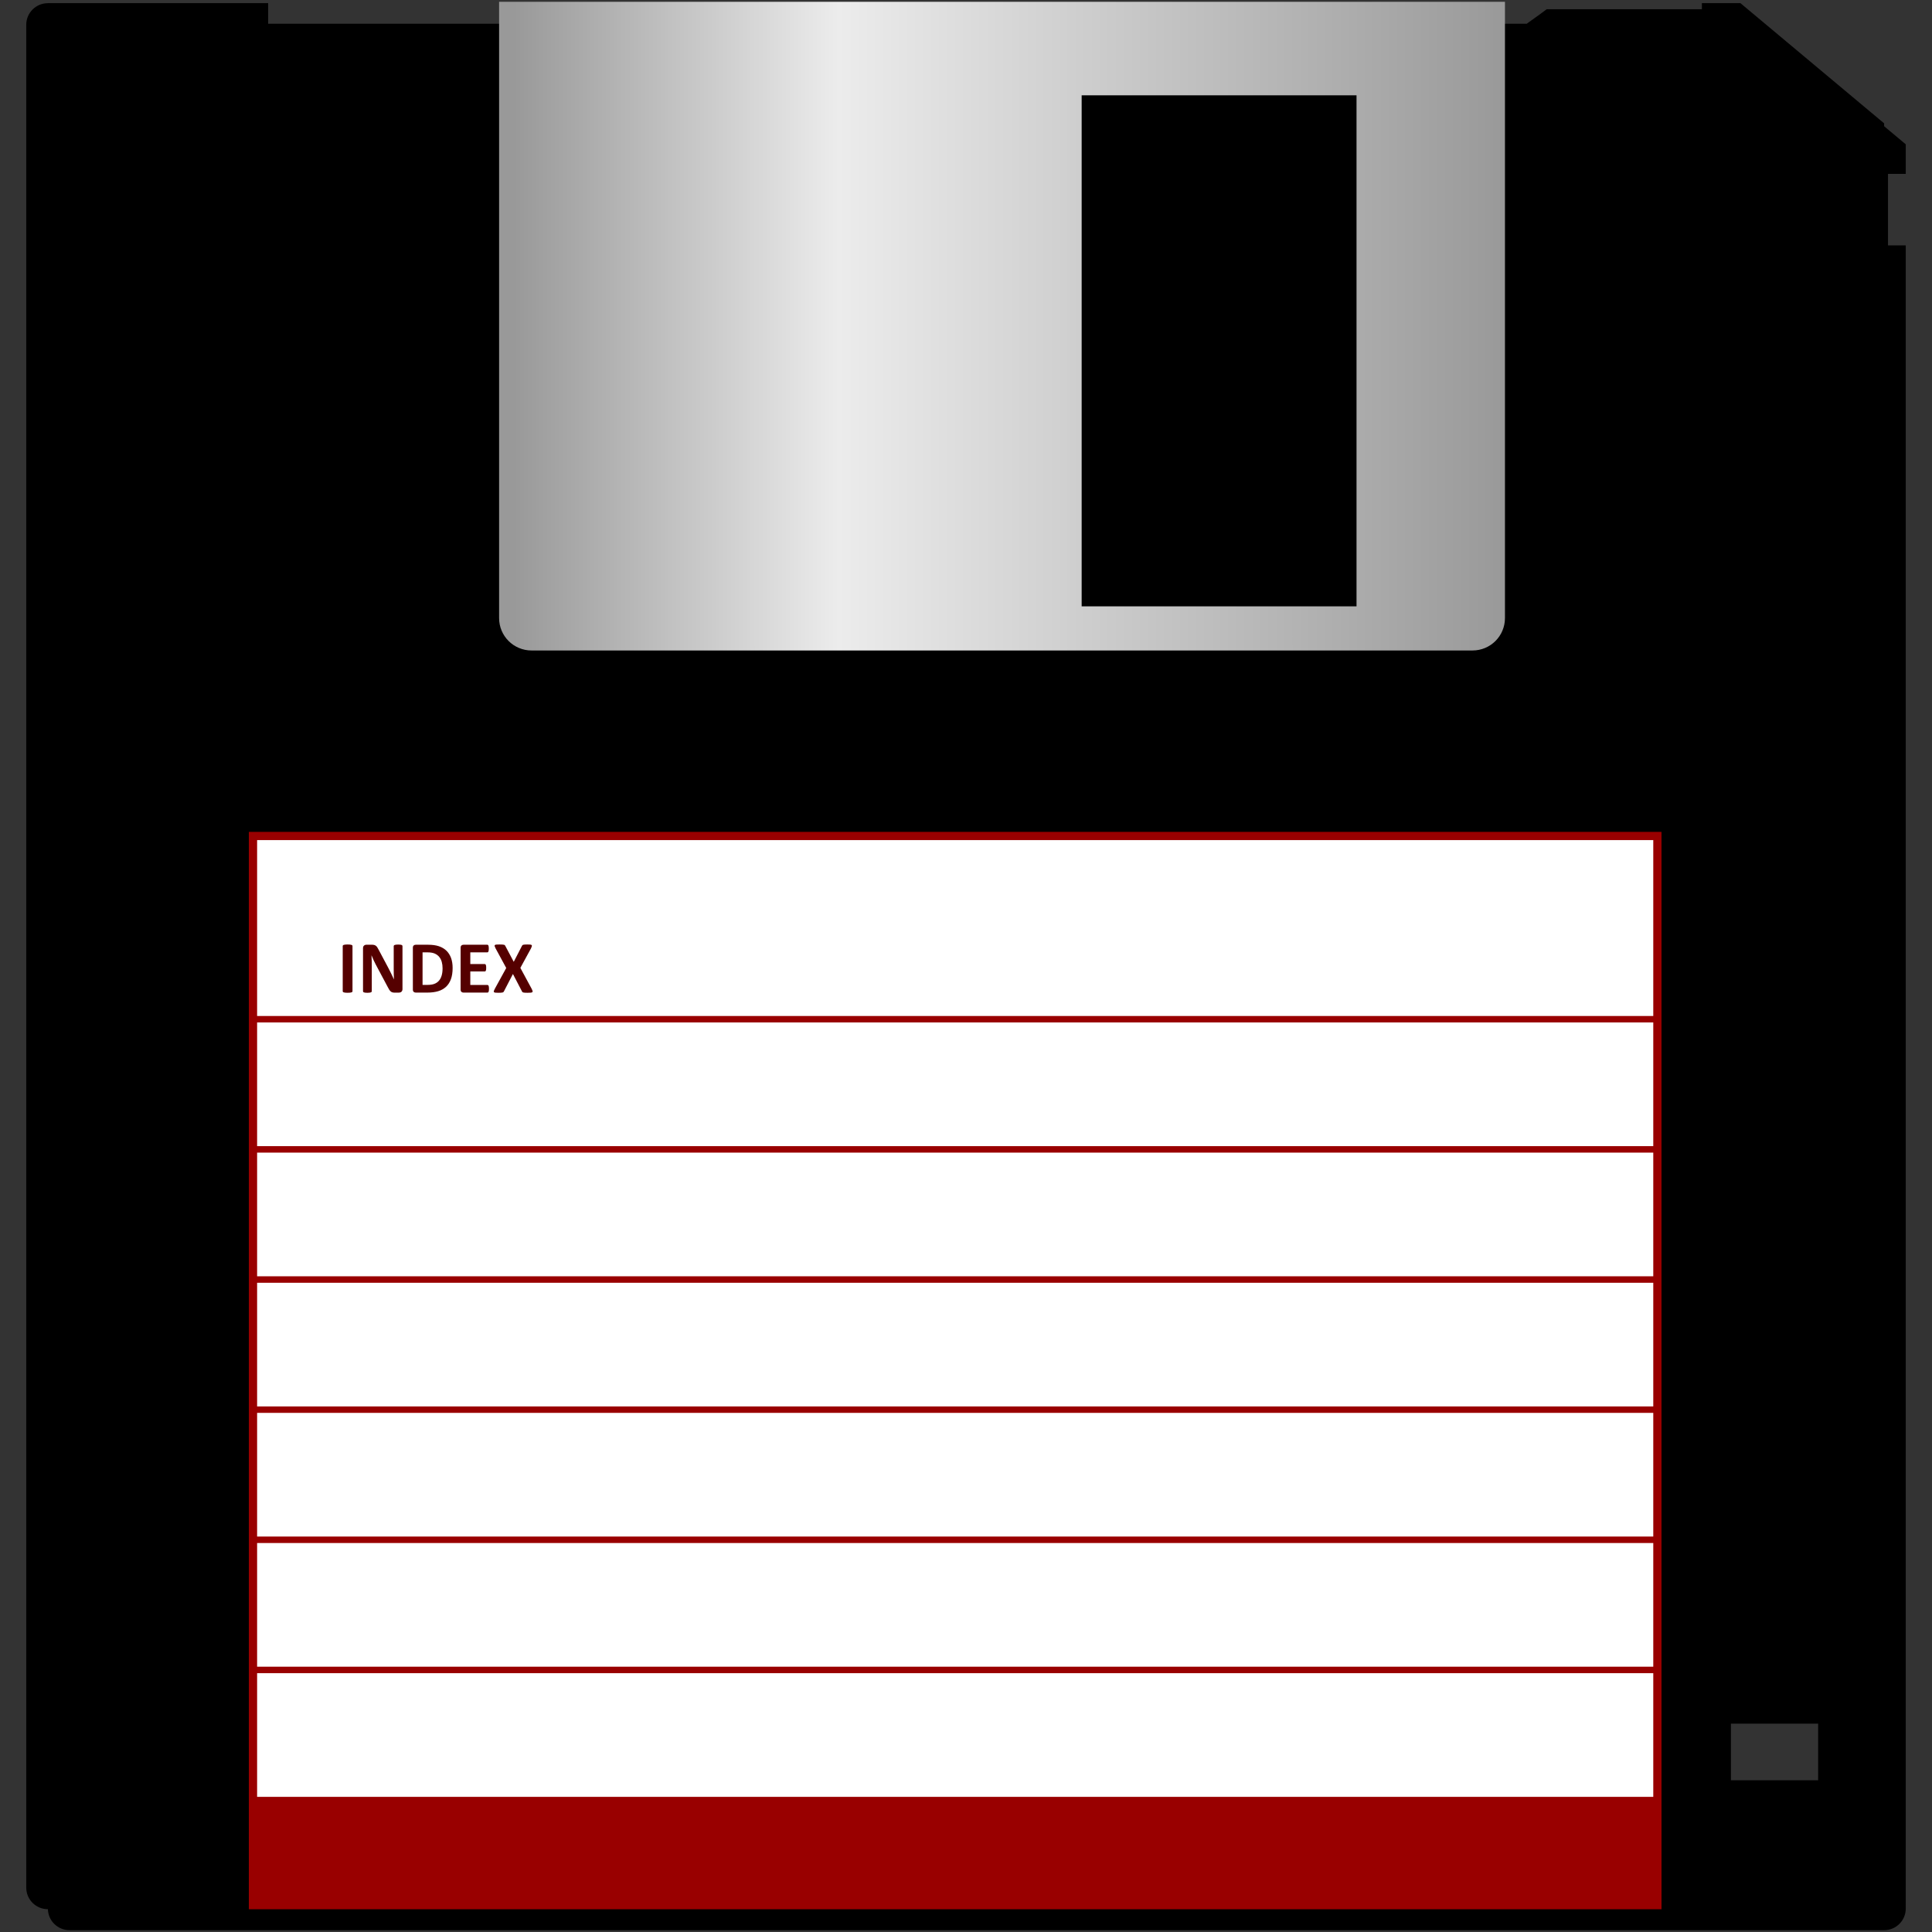 <?xml version="1.0" encoding="UTF-8" standalone="no" ?>
<!DOCTYPE svg PUBLIC "-//W3C//DTD SVG 1.1//EN" "http://www.w3.org/Graphics/SVG/1.1/DTD/svg11.dtd">
<svg xmlns="http://www.w3.org/2000/svg" xmlns:xlink="http://www.w3.org/1999/xlink" version="1.1" width="35" height="35" viewBox="0 0 35 35" xml:space="preserve">
<rect x="0" y="0" width="35" height="35" fill="#333333" stroke="none"/>
<desc>Created with Fabric.js 5.3.0</desc>
<defs>
</defs>
<g transform="matrix(0.098 0 0 0.098 17.5 17.5)" id="MjbDOcKOFbG1PsIvDZgHj"  >
<g style="" vector-effect="non-scaling-stroke"   >
		<g transform="matrix(1 0 0 1 2 2.062)" id="O29J-3eD7Pxd0NYk-rCp4"  >
<path style="stroke: none; stroke-width: 1; stroke-dasharray: none; stroke-linecap: butt; stroke-dashoffset: 0; stroke-linejoin: miter; stroke-miterlimit: 4; fill: rgb(0,0,0); fill-rule: nonzero; opacity: 1;" vector-effect="non-scaling-stroke"  transform=" translate(-388.14, -732.807)" d="M 220.42 556.64 C 218.204 556.64 216.42 558.426 216.42 560.64 L 216.42 904.98 C 216.42 907.194 218.204 908.98 220.42 908.98 L 555.86 908.98 C 558.076 908.98 559.86 907.194 559.86 904.98 L 559.86 597.54 L 556.579 597.54 L 556.579 584.321 L 559.86 584.321 L 559.86 578.852 L 533.298 556.633 L 526.173 556.633 L 526.173 557.758 L 497.485 557.758 L 496.141 558.758 L 493.829 560.414 L 493.829 560.446 L 493.798 560.446 L 261.138 560.446 L 261.138 556.633 L 220.419 556.633 z M 527.54 870.8 L 547.665 870.8 L 547.665 885.144 L 527.54 885.144 L 527.54 870.8 z" stroke-linecap="round" />
</g>
		<g transform="matrix(1 0 0 1 -2 -1.816)" id="49Wn3PPQg8CB40MhpsLNS"  >
<path style="stroke: none; stroke-width: 1; stroke-dasharray: none; stroke-linecap: butt; stroke-dashoffset: 0; stroke-linejoin: miter; stroke-miterlimit: 4; fill: rgb(0,0,0); fill-rule: nonzero; opacity: 1;" vector-effect="non-scaling-stroke"  transform=" translate(-349.53, -744.107)" d="M 181.81 567.94 C 179.594 567.94 177.81 569.726 177.81 571.94 L 177.81 916.28 C 177.81 918.494 179.594 920.28 181.81 920.28 L 517.25 920.28 C 519.466 920.28 521.25 918.494 521.25 916.28 L 521.25 608.84 L 517.969 608.84 L 517.969 595.621 L 521.25 595.621 L 521.25 590.152 L 494.688 567.933 L 487.563 567.933 L 487.563 569.058 L 458.875 569.058 L 457.531 570.058 L 455.219 571.714 L 455.219 571.746 L 455.188 571.746 L 222.528 571.746 L 222.528 567.933 L 181.809 567.933 z M 488.93 882.1 L 509.055 882.1 L 509.055 896.444 L 488.93 896.444 L 488.93 882.1 z" stroke-linecap="round" />
</g>
		<g transform="matrix(1 0 0 1 -2.001 74.787)" id="Tz7panNWepRtVrxCRixAM"  >
<path style="stroke: none; stroke-width: 1; stroke-dasharray: none; stroke-linecap: butt; stroke-dashoffset: 0; stroke-linejoin: miter; stroke-miterlimit: 4; fill: rgb(255,0,0); fill-rule: nonzero; opacity: 0.6;" vector-effect="non-scaling-stroke"  transform=" translate(-130.57, -99.58)" d="M 0 199.16 L 0 0 L 261.14 0 L 261.14 199.16 z" stroke-linecap="round" />
</g>
		<g transform="matrix(1 0 0 1 -1.998 -7.016)" id="UKZfpFGOBh05fgIIVUrrS"  >
<path style="stroke: none; stroke-width: 1; stroke-dasharray: none; stroke-linecap: butt; stroke-dashoffset: 0; stroke-linejoin: miter; stroke-miterlimit: 4; fill: rgb(255,255,255); fill-rule: nonzero; opacity: 1;" vector-effect="non-scaling-stroke"  transform=" translate(-129.045, -16.258)" d="M 0 32.515 L 0 0 L 258.09 0 L 258.09 32.515 z" stroke-linecap="round" />
</g>
		<g transform="matrix(1 0 0 1 -1.998 21.867)" id="T22kQUUSBq_1ZiKtK7uVy"  >
<path style="stroke: none; stroke-width: 1; stroke-dasharray: none; stroke-linecap: butt; stroke-dashoffset: 0; stroke-linejoin: miter; stroke-miterlimit: 4; fill: rgb(255,255,255); fill-rule: nonzero; opacity: 1;" vector-effect="non-scaling-stroke"  transform=" translate(-129.045, -11.431)" d="M 0 22.862 L 0 0 L 258.09 0 L 258.09 22.862 z" stroke-linecap="round" />
</g>
		<g transform="matrix(1 0 0 1 -1.998 45.928)" id="n37Q_DLIFWanICua0x6bv"  >
<path style="stroke: none; stroke-width: 1; stroke-dasharray: none; stroke-linecap: butt; stroke-dashoffset: 0; stroke-linejoin: miter; stroke-miterlimit: 4; fill: rgb(255,255,255); fill-rule: nonzero; opacity: 1;" vector-effect="non-scaling-stroke"  transform=" translate(-129.045, -11.431)" d="M 0 22.862 L 0 0 L 258.09 0 L 258.09 22.862 z" stroke-linecap="round" />
</g>
		<g transform="matrix(1 0 0 1 -1.998 69.987)" id="FONYILqeqDY6KJtwGQM9F"  >
<path style="stroke: none; stroke-width: 1; stroke-dasharray: none; stroke-linecap: butt; stroke-dashoffset: 0; stroke-linejoin: miter; stroke-miterlimit: 4; fill: rgb(255,255,255); fill-rule: nonzero; opacity: 1;" vector-effect="non-scaling-stroke"  transform=" translate(-129.045, -11.431)" d="M 0 22.862 L 0 0 L 258.09 0 L 258.09 22.862 z" stroke-linecap="round" />
</g>
		<g transform="matrix(1 0 0 1 -1.998 94.037)" id="NKqn_kV9YP0e5wyBNl4GQ"  >
<path style="stroke: none; stroke-width: 1; stroke-dasharray: none; stroke-linecap: butt; stroke-dashoffset: 0; stroke-linejoin: miter; stroke-miterlimit: 4; fill: rgb(255,255,255); fill-rule: nonzero; opacity: 1;" vector-effect="non-scaling-stroke"  transform=" translate(-129.045, -11.431)" d="M 0 22.862 L 0 0 L 258.09 0 L 258.09 22.862 z" stroke-linecap="round" />
</g>
		<g transform="matrix(1 0 0 1 -1.998 118.097)" id="m50-enVxZELCcI00fYBn6"  >
<path style="stroke: none; stroke-width: 1; stroke-dasharray: none; stroke-linecap: butt; stroke-dashoffset: 0; stroke-linejoin: miter; stroke-miterlimit: 4; fill: rgb(255,255,255); fill-rule: nonzero; opacity: 1;" vector-effect="non-scaling-stroke"  transform=" translate(-129.045, -11.431)" d="M 0 22.862 L 0 0 L 258.09 0 L 258.09 22.862 z" stroke-linecap="round" />
</g>
		<g transform="matrix(1 0 0 1 -1.998 142.157)" id="hI8yeiDgM6-PLj3mrVUya"  >
<path style="stroke: none; stroke-width: 1; stroke-dasharray: none; stroke-linecap: butt; stroke-dashoffset: 0; stroke-linejoin: miter; stroke-miterlimit: 4; fill: rgb(255,255,255); fill-rule: nonzero; opacity: 1;" vector-effect="non-scaling-stroke"  transform=" translate(-129.045, -11.431)" d="M 0 22.862 L 0 0 L 258.09 0 L 258.09 22.862 z" stroke-linecap="round" />
</g>
		<g transform="matrix(1 0 0 1 6.66 -118.281)" id="XNP33sJBj1PYwgobyuEBI"  >
<linearGradient id="SVGID_4" gradientUnits="userSpaceOnUse" gradientTransform="matrix(1 0 0 1 239.8 -24.387)"  x1="268" y1="632.76" x2="451.23" y2="632.76">
<stop offset="0%" style="stop-color:rgb(153,153,153);stop-opacity: 1"/>
<stop offset="32.746%" style="stop-color:rgb(236,236,236);stop-opacity: 1"/>
<stop offset="100%" style="stop-color:rgb(153,153,153);stop-opacity: 1"/>
</linearGradient>
<path style="stroke: none; stroke-width: 1; stroke-dasharray: none; stroke-linecap: butt; stroke-dashoffset: 0; stroke-linejoin: miter; stroke-miterlimit: 4; fill: url(#SVGID_4); fill-rule: nonzero; opacity: 1;" vector-effect="non-scaling-stroke"  transform=" translate(-597.99, -603.255)" d="M 505.02 543.3 L 505.02 657.21 C 505.02 660.534 507.696 663.21 511.02 663.21 L 684.96 663.21 C 688.284 663.21 690.96 660.534 690.96 657.21 L 690.96 543.3 L 505.02 543.3 z M 612.71 560.581 L 663.522 560.581 L 663.522 655.05 L 612.71 655.05 L 612.71 560.581 z" stroke-linecap="round" />
</g>
		<g transform="matrix(1 0 0 1 -114.313 0.485)" id="8YIcPfm6fRhOCyxAaNv03"  >
<path style="stroke: none; stroke-width: 1; stroke-dasharray: none; stroke-linecap: butt; stroke-dashoffset: 0; stroke-linejoin: miter; stroke-miterlimit: 4; fill: rgb(85,0,0); fill-rule: nonzero; opacity: 1;" vector-effect="non-scaling-stroke"  transform=" translate(-288.528, -732.943)" d="M 289.43 737.12 C 289.43 737.166 289.415 737.207 289.386 737.243 C 289.356 737.28 289.307 737.309 289.239 737.332 C 289.17 737.355 289.079 737.373 288.965 737.387 C 288.851 737.4 288.705 737.407 288.528 737.407 C 288.355 737.407 288.21 737.4 288.094 737.387 C 287.977 737.373 287.885 737.355 287.817 737.332 C 287.748 737.309 287.699 737.28 287.67 737.243 C 287.64 737.207 287.625 737.166 287.625 737.12 L 287.625 728.766 C 287.625 728.721 287.64 728.68 287.67 728.643 C 287.699 728.607 287.749 728.577 287.82 728.555 C 287.891 728.532 287.983 728.514 288.097 728.5 C 288.211 728.486 288.355 728.479 288.528 728.479 C 288.705 728.479 288.851 728.486 288.965 728.5 C 289.079 728.514 289.17 728.532 289.239 728.555 C 289.307 728.577 289.356 728.607 289.386 728.643 C 289.415 728.68 289.43 728.721 289.43 728.766 z" stroke-linecap="round" />
</g>
		<g transform="matrix(1 0 0 1 -107.818 0.495)" id="jmxjIwKt6x-967p7fIAfg"  >
<path style="stroke: none; stroke-width: 1; stroke-dasharray: none; stroke-linecap: butt; stroke-dashoffset: 0; stroke-linejoin: miter; stroke-miterlimit: 4; fill: rgb(85,0,0); fill-rule: nonzero; opacity: 1;" vector-effect="non-scaling-stroke"  transform=" translate(-295.023, -732.953)" d="M 298.67 736.74 C 298.67 736.845 298.652 736.938 298.615 737.02 C 298.579 737.102 298.53 737.171 298.468 737.225 C 298.407 737.28 298.334 737.32 298.25 737.345 C 298.165 737.37 298.08 737.383 297.993 737.383 L 297.228 737.383 C 297.068 737.383 296.93 737.367 296.814 737.335 C 296.698 737.303 296.591 737.245 296.493 737.16 C 296.395 737.076 296.3 736.962 296.209 736.819 C 296.118 736.675 296.015 736.489 295.901 736.261 L 293.7 732.126 C 293.573 731.88 293.443 731.614 293.311 731.329 C 293.178 731.045 293.06 730.768 292.955 730.499 L 292.941 730.499 C 292.96 730.827 292.973 731.154 292.982 731.48 C 292.991 731.806 292.996 732.142 292.996 732.488 L 292.996 737.116 C 292.996 737.162 292.984 737.203 292.959 737.239 C 292.933 737.275 292.89 737.306 292.829 737.331 C 292.767 737.356 292.684 737.376 292.579 737.389 C 292.474 737.403 292.34 737.41 292.176 737.41 C 292.016 737.41 291.884 737.403 291.779 737.389 C 291.674 737.376 291.592 737.356 291.533 737.331 C 291.474 737.306 291.433 737.275 291.41 737.239 C 291.387 737.202 291.376 737.161 291.376 737.116 L 291.376 729.166 C 291.376 728.952 291.439 728.791 291.564 728.684 C 291.689 728.577 291.843 728.523 292.025 728.523 L 292.989 728.523 C 293.162 728.523 293.308 728.538 293.427 728.568 C 293.545 728.597 293.651 728.646 293.745 728.715 C 293.838 728.783 293.926 728.877 294.008 728.998 C 294.09 729.119 294.174 729.268 294.261 729.446 L 295.983 732.679 C 296.084 732.875 296.183 733.068 296.281 733.257 C 296.379 733.446 296.473 733.635 296.564 733.824 C 296.656 734.014 296.744 734.199 296.831 734.382 C 296.918 734.564 297.002 734.746 297.084 734.928 L 297.091 734.928 C 297.077 734.609 297.067 734.277 297.06 733.93 C 297.053 733.584 297.05 733.254 297.05 732.939 L 297.05 728.79 C 297.05 728.744 297.064 728.703 297.091 728.667 C 297.118 728.63 297.164 728.598 297.228 728.571 C 297.291 728.544 297.376 728.524 297.481 728.513 C 297.585 728.501 297.72 728.496 297.884 728.496 C 298.039 728.496 298.169 728.502 298.274 728.513 C 298.378 728.524 298.459 728.544 298.516 728.571 C 298.573 728.598 298.613 728.63 298.636 728.667 C 298.659 728.703 298.67 728.744 298.67 728.79 z" stroke-linecap="round" />
</g>
		<g transform="matrix(1 0 0 1 -98.575 0.492)" id="V64eseMQfUYWbHaGnIt6x"  >
<path style="stroke: none; stroke-width: 1; stroke-dasharray: none; stroke-linecap: butt; stroke-dashoffset: 0; stroke-linejoin: miter; stroke-miterlimit: 4; fill: rgb(85,0,0); fill-rule: nonzero; opacity: 1;" vector-effect="non-scaling-stroke"  transform=" translate(-304.266, -732.95)" d="M 307.94 732.82 C 307.94 733.631 307.834 734.325 307.622 734.902 C 307.41 735.478 307.106 735.949 306.71 736.313 C 306.313 736.678 305.831 736.945 305.264 737.116 C 304.696 737.287 304.021 737.373 303.237 737.373 L 301.125 737.373 C 300.974 737.373 300.848 737.328 300.745 737.239 C 300.643 737.15 300.591 737.006 300.591 736.805 L 300.591 729.094 C 300.591 728.894 300.643 728.749 300.745 728.66 C 300.848 728.571 300.974 728.527 301.125 728.527 L 303.394 728.527 C 304.182 728.527 304.851 728.619 305.4 728.804 C 305.949 728.988 306.412 729.262 306.788 729.624 C 307.164 729.986 307.45 730.434 307.646 730.967 C 307.842 731.501 307.94 732.118 307.94 732.82 z M 306.081 732.882 C 306.081 732.462 306.032 732.073 305.934 731.713 C 305.836 731.353 305.678 731.04 305.462 730.776 C 305.245 730.512 304.967 730.306 304.628 730.157 C 304.288 730.009 303.843 729.935 303.292 729.935 L 302.382 729.935 L 302.382 735.951 L 303.319 735.951 C 303.811 735.951 304.226 735.887 304.563 735.759 C 304.9 735.632 305.182 735.439 305.407 735.182 C 305.633 734.924 305.801 734.604 305.913 734.221 C 306.025 733.839 306.081 733.392 306.081 732.882 z" stroke-linecap="round" />
</g>
		<g transform="matrix(1 0 0 1 -90.803 0.493)" id="zPYB4sYhl_CGxnta6A8Gb"  >
<path style="stroke: none; stroke-width: 1; stroke-dasharray: none; stroke-linecap: butt; stroke-dashoffset: 0; stroke-linejoin: miter; stroke-miterlimit: 4; fill: rgb(85,0,0); fill-rule: nonzero; opacity: 1;" vector-effect="non-scaling-stroke"  transform=" translate(-312.038, -732.951)" d="M 314.66 736.67 C 314.66 736.802 314.654 736.913 314.643 737.002 C 314.632 737.09 314.614 737.162 314.592 737.217 C 314.569 737.272 314.54 737.311 314.506 737.337 C 314.472 737.362 314.434 737.374 314.393 737.374 L 309.95 737.374 C 309.8 737.374 309.673 737.33 309.571 737.241 C 309.468 737.152 309.417 737.007 309.417 736.807 L 309.417 729.096 C 309.417 728.895 309.468 728.751 309.571 728.662 C 309.673 728.573 309.8 728.528 309.95 728.528 L 314.366 728.528 C 314.407 728.528 314.443 728.54 314.475 728.563 C 314.507 728.585 314.534 728.625 314.557 728.682 C 314.58 728.739 314.597 728.812 314.609 728.901 C 314.62 728.99 314.626 729.103 314.626 729.239 C 314.626 729.367 314.62 729.475 314.609 729.564 C 314.597 729.653 314.58 729.725 314.557 729.779 C 314.534 729.834 314.507 729.874 314.475 729.899 C 314.443 729.924 314.407 729.937 314.366 729.937 L 311.208 729.937 L 311.208 732.097 L 313.881 732.097 C 313.922 732.097 313.959 732.109 313.993 732.134 C 314.027 732.16 314.056 732.198 314.079 732.251 C 314.102 732.303 314.119 732.374 314.13 732.463 C 314.141 732.551 314.147 732.66 314.147 732.787 C 314.147 732.919 314.141 733.029 314.13 733.115 C 314.119 733.202 314.102 733.272 314.079 733.324 C 314.056 733.376 314.027 733.414 313.993 733.437 C 313.959 733.46 313.921 733.471 313.881 733.471 L 311.208 733.471 L 311.208 735.966 L 314.393 735.966 C 314.434 735.966 314.472 735.979 314.506 736.004 C 314.54 736.029 314.569 736.069 314.592 736.123 C 314.614 736.178 314.631 736.25 314.643 736.339 C 314.654 736.427 314.66 736.538 314.66 736.67 z" stroke-linecap="round" />
</g>
		<g transform="matrix(1 0 0 1 -83.702 0.486)" id="hxEef-PI5ymEJ5QwLtSgt"  >
<path style="stroke: none; stroke-width: 1; stroke-dasharray: none; stroke-linecap: butt; stroke-dashoffset: 0; stroke-linejoin: miter; stroke-miterlimit: 4; fill: rgb(85,0,0); fill-rule: nonzero; opacity: 1;" vector-effect="non-scaling-stroke"  transform=" translate(-319.139, -732.944)" d="M 322.56 736.69 C 322.642 736.85 322.696 736.977 322.721 737.073 C 322.746 737.169 322.731 737.241 322.676 737.292 C 322.622 737.342 322.522 737.374 322.379 737.387 C 322.235 737.401 322.036 737.408 321.781 737.408 C 321.567 737.408 321.398 737.403 321.275 737.394 C 321.152 737.385 321.055 737.37 320.984 737.35 C 320.914 737.329 320.862 737.301 320.831 737.264 C 320.799 737.228 320.771 737.182 320.749 737.127 L 319.087 733.935 L 317.433 737.127 C 317.406 737.182 317.376 737.228 317.344 737.264 C 317.312 737.301 317.261 737.329 317.19 737.35 C 317.12 737.37 317.022 737.385 316.896 737.394 C 316.771 737.403 316.606 737.408 316.401 737.408 C 316.164 737.408 315.98 737.401 315.851 737.387 C 315.721 737.374 315.633 737.342 315.587 737.292 C 315.542 737.241 315.533 737.169 315.56 737.073 C 315.587 736.977 315.644 736.85 315.731 736.69 L 317.85 732.828 L 315.881 729.198 C 315.799 729.034 315.743 728.903 315.714 728.805 C 315.684 728.707 315.696 728.634 315.748 728.586 C 315.8 728.538 315.897 728.508 316.039 728.497 C 316.18 728.486 316.38 728.48 316.64 728.48 C 316.854 728.48 317.024 728.485 317.149 728.494 C 317.275 728.503 317.374 728.518 317.447 728.538 C 317.52 728.559 317.571 728.587 317.601 728.624 C 317.63 728.66 317.659 728.706 317.686 728.76 L 319.238 731.686 L 320.748 728.76 C 320.776 728.706 320.804 728.66 320.834 728.624 C 320.863 728.587 320.911 728.559 320.977 728.538 C 321.044 728.518 321.135 728.503 321.251 728.494 C 321.367 728.485 321.528 728.48 321.733 728.48 C 321.961 728.48 322.141 728.486 322.273 728.497 C 322.405 728.508 322.496 728.539 322.546 728.589 C 322.596 728.639 322.609 728.712 322.584 728.808 C 322.559 728.904 322.508 729.034 322.43 729.198 L 320.461 732.807 z" stroke-linecap="round" />
</g>
</g>
</g>
</svg>